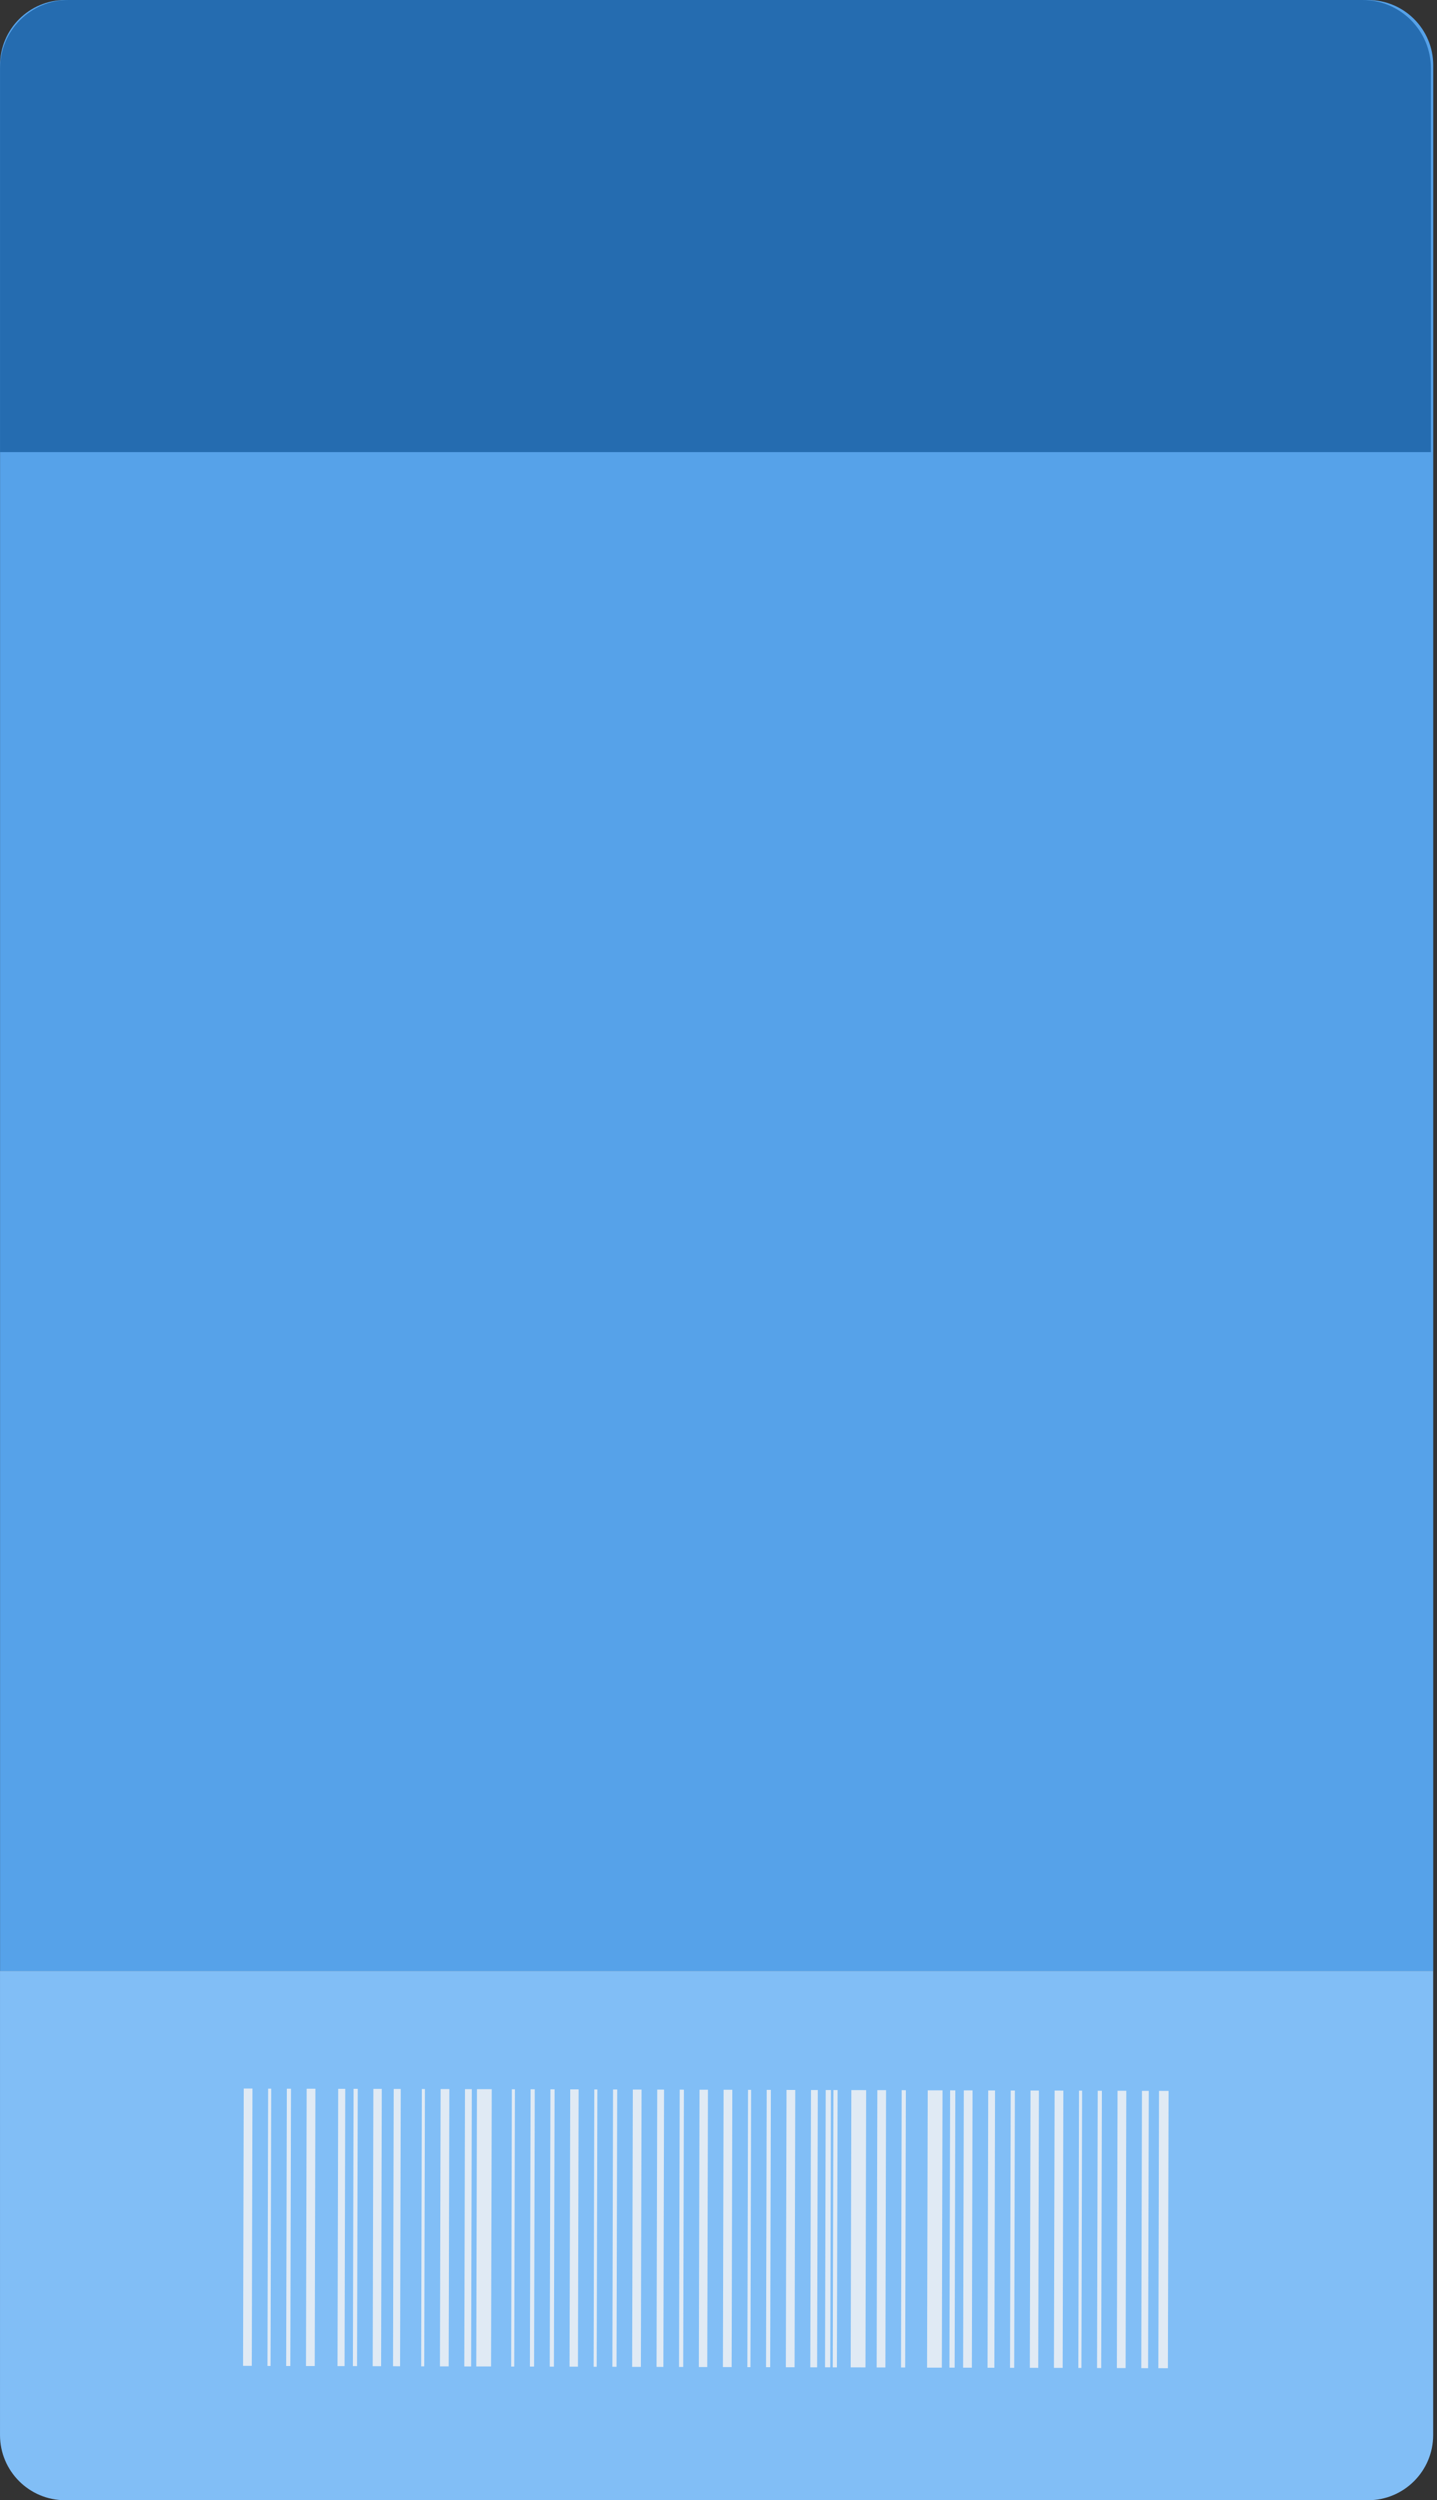 <svg width="249" height="433" viewBox="0 0 249 433" fill="none" xmlns="http://www.w3.org/2000/svg">
<rect x="0" y="0" width="249" height="433" fill="#333333" stroke="none"/>
<path d="M237.056 -4.9341e-07C243.29 -2.20907e-07 248.344 5.054 248.344 11.288L248.344 341.346L0.01 341.346L0.01 11.288C0.01 5.054 5.063 -1.06341e-05 11.298 -1.03616e-05L237.056 -4.9341e-07Z" fill="#56A2E9"/>
<path d="M248.336 341.342L248.336 421.712C248.336 427.946 243.282 433 237.048 433L11.29 433C5.056 433 0.002 427.946 0.002 421.712L0.002 341.342L248.336 341.342Z" fill="#81BEF6"/>
<path d="M0.008 11.863C0.008 5.311 5.319 0 11.871 0H236.084C242.636 0 247.947 5.311 247.947 11.863V78.297H0.008V11.863Z" fill="#256CB0"/>
<g opacity="0.8">
<path d="M164.516 410.041L165.419 410.039L165.536 362.018L164.633 362.015L164.516 410.041Z" fill="#F7F5F4"/>
<path d="M160.638 410.038L163.2 410.042L163.317 362.016L160.755 362.012L160.638 410.038Z" fill="#F7F5F4"/>
<path d="M147.404 409.994L149.966 409.998L150.083 361.977L147.52 361.973L147.404 409.994Z" fill="#F7F5F4"/>
<path d="M142.961 409.983L143.864 409.98L143.981 361.959L143.079 361.957L142.961 409.983Z" fill="#F7F5F4"/>
<path d="M82.529 409.832L85.091 409.836L85.208 361.815L82.645 361.811L82.528 409.836L82.529 409.832Z" fill="#F7F5F4"/>
<path d="M68.102 409.795L69.325 409.801L69.442 361.776L68.219 361.774L68.102 409.795Z" fill="#F7F5F4"/>
<path d="M58.485 409.775L59.708 409.777L59.825 361.756L58.602 361.754L58.485 409.78L58.485 409.775Z" fill="#F7F5F4"/>
<path d="M197.758 410.128L198.942 410.132L199.059 362.106L197.875 362.103L197.758 410.128Z" fill="#F7F5F4"/>
<path d="M193.53 410.113L195.044 410.116L195.161 362.09L193.647 362.087L193.53 410.113Z" fill="#F7F5F4"/>
<path d="M190.094 410.109L190.817 410.11L190.934 362.084L190.211 362.083L190.094 410.109Z" fill="#F7F5F4"/>
<path d="M186.853 410.096L187.387 410.094L187.505 362.069L186.971 362.065L186.854 410.091L186.853 410.096Z" fill="#F7F5F4"/>
<path d="M182.623 410.079L184.137 410.083L184.255 362.057L182.741 362.054L182.623 410.079Z" fill="#F7F5F4"/>
<path d="M178.447 410.074L179.903 410.077L180.02 362.051L178.564 362.048L178.447 410.074Z" fill="#F7F5F4"/>
<path d="M175.016 410.07L175.739 410.071L175.856 362.045L175.133 362.044L175.016 410.07Z" fill="#F7F5F4"/>
<path d="M171.118 410.058L172.302 410.061L172.419 362.035L171.235 362.032L171.118 410.058Z" fill="#F7F5F4"/>
<path d="M166.889 410.047L168.403 410.046L168.52 362.02L167.006 362.016L166.889 410.042L166.889 410.047Z" fill="#F7F5F4"/>
<path d="M156.125 410.015L156.848 410.016L156.966 361.99L156.242 361.989L156.125 410.015Z" fill="#F7F5F4"/>
<path d="M151.905 410.005L153.419 410.009L153.536 361.983L152.022 361.979L151.905 410.005Z" fill="#F7F5F4"/>
<path d="M144.297 409.99L145.02 409.991L145.137 361.965L144.414 361.964L144.297 409.99Z" fill="#F7F5F4"/>
<path d="M140.407 409.984L141.591 409.987L141.708 361.961L140.524 361.958L140.407 409.984Z" fill="#F7F5F4"/>
<path d="M136.17 409.973L137.684 409.971L137.801 361.946L136.287 361.942L136.17 409.968L136.17 409.973Z" fill="#F7F5F4"/>
<path d="M132.735 409.959L133.458 409.96L133.575 361.934L132.852 361.933L132.735 409.959Z" fill="#F7F5F4"/>
<path d="M129.502 409.953L130.036 409.952L130.153 361.926L129.619 361.927L129.501 409.958L129.502 409.953Z" fill="#F7F5F4"/>
<path d="M125.264 409.942L126.778 409.94L126.895 361.914L125.381 361.911L125.264 409.937L125.264 409.942Z" fill="#F7F5F4"/>
<path d="M121.096 409.931L122.552 409.934L122.669 361.908L121.213 361.905L121.096 409.931Z" fill="#F7F5F4"/>
<path d="M117.664 409.922L118.387 409.923L118.505 361.897L117.781 361.896L117.664 409.922Z" fill="#F7F5F4"/>
<path d="M113.766 409.91L114.95 409.913L115.067 361.887L113.883 361.884L113.766 409.91Z" fill="#F7F5F4"/>
<path d="M109.537 409.904L111.052 409.907L111.169 361.881L109.655 361.878L109.537 409.904Z" fill="#F7F5F4"/>
<path d="M106.11 409.89L106.833 409.891L106.95 361.865L106.227 361.864L106.11 409.89Z" fill="#F7F5F4"/>
<path d="M102.861 409.885L103.395 409.888L103.512 361.858L102.978 361.859L102.861 409.885Z" fill="#F7F5F4"/>
<path d="M98.689 409.873L100.145 409.876L100.262 361.85L98.807 361.847L98.689 409.873Z" fill="#F7F5F4"/>
<path d="M95.258 409.864L95.981 409.865L96.098 361.834L95.375 361.833L95.258 409.864Z" fill="#F7F5F4"/>
<path d="M91.821 409.855L92.544 409.856L92.661 361.83L91.938 361.829L91.821 409.855Z" fill="#F7F5F4"/>
<path d="M88.573 409.851L89.106 409.854L89.223 361.828L88.69 361.825L88.573 409.851Z" fill="#F7F5F4"/>
<path d="M80.453 409.832L81.637 409.835L81.755 361.809L80.571 361.806L80.453 409.832Z" fill="#F7F5F4"/>
<path d="M76.232 409.823L77.747 409.821L77.864 361.795L76.35 361.792L76.233 409.818L76.232 409.823Z" fill="#F7F5F4"/>
<path d="M72.978 409.814L73.512 409.813L73.63 361.787L73.096 361.788L72.978 409.814Z" fill="#F7F5F4"/>
<path d="M64.58 409.787L66.036 409.79L66.153 361.764L64.697 361.761L64.58 409.787Z" fill="#F7F5F4"/>
<path d="M61.149 409.775L61.872 409.776L61.989 361.75L61.266 361.749L61.149 409.775Z" fill="#F7F5F4"/>
<path d="M53.021 409.762L54.536 409.76L54.653 361.735L53.139 361.731L53.022 409.757L53.021 409.762Z" fill="#F7F5F4"/>
<path d="M49.586 409.752L50.309 409.753L50.426 361.727L49.703 361.726L49.586 409.752Z" fill="#F7F5F4"/>
<path d="M46.346 409.743L46.88 409.747L46.997 361.721L46.463 361.722L46.346 409.748L46.346 409.743Z" fill="#F7F5F4"/>
<path d="M42.115 409.731L43.63 409.729L43.747 361.703L42.233 361.7L42.116 409.726L42.115 409.731Z" fill="#F7F5F4"/>
<path d="M200.717 410.133L202.372 410.139L202.489 362.114L200.834 362.107L200.717 410.133Z" fill="#F7F5F4"/>
</g>
</svg>
